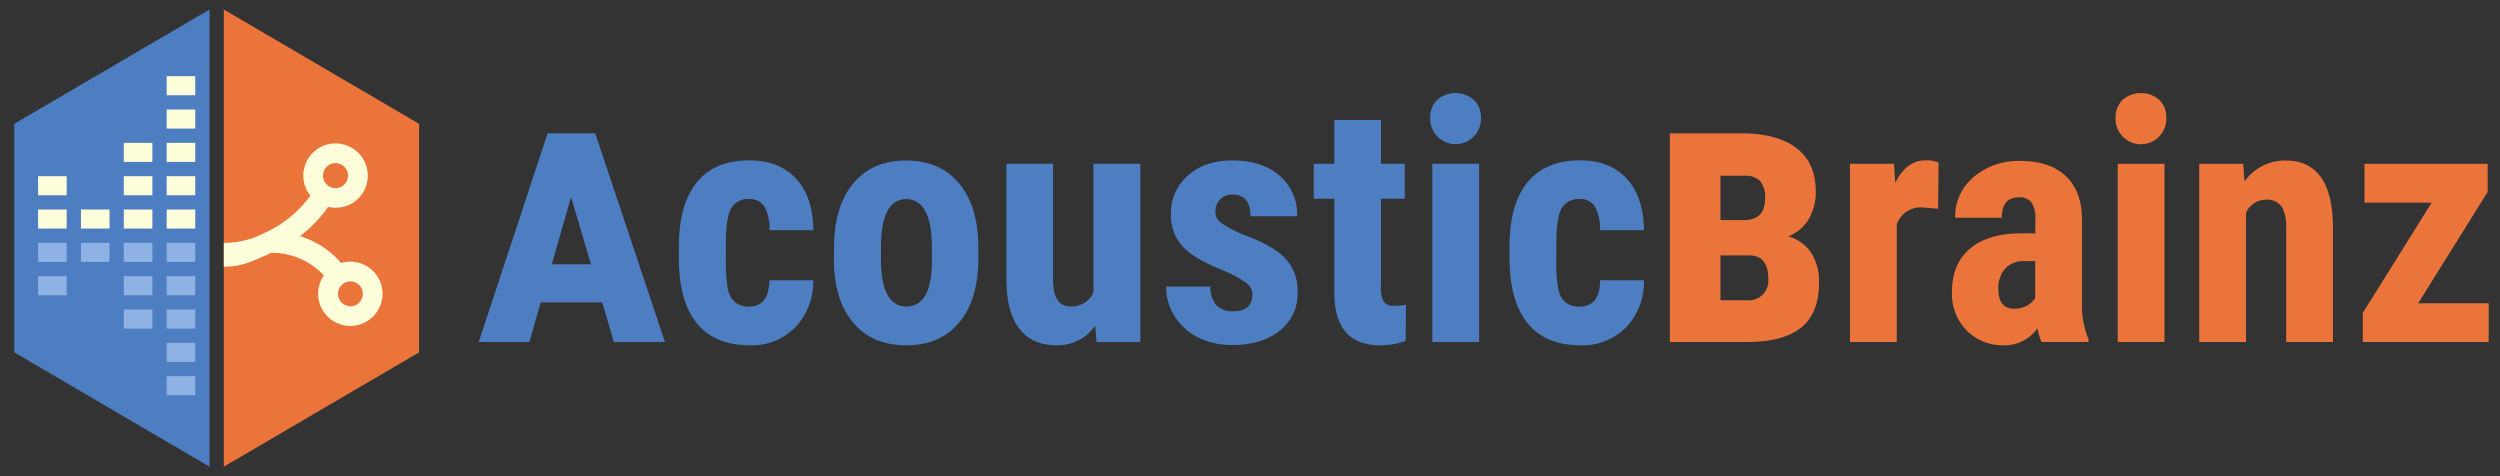 <svg id="Layer_1" data-name="Layer 1" xmlns="http://www.w3.org/2000/svg" viewBox="0 0 525 100"><rect x="0" y="0" width="525" height="100" fill="#333333" stroke="none"/><defs><style>.cls-1{fill:#4e7ec2;}.cls-2{fill:#eb743b;}.cls-3{fill:#fffedb;}.cls-4{fill:#8db2e3;}</style></defs><path class="cls-1" d="M126.47,63.51H113.54l-2.37,8.31H100.53L115,28h10l14.63,43.8H128.91Zm-10.6-8h8.23l-4.17-14.14Z"/><path class="cls-1" d="M157.24,64.39q4.26,0,4.33-5.54h9.2a13.83,13.83,0,0,1-3.77,9.9,12.81,12.81,0,0,1-9.55,3.76q-7.23,0-11-4.49t-3.88-13.25v-3q0-8.82,3.75-13.46t11.09-4.63q6.19,0,9.75,3.82t3.64,10.84h-9.2a9.86,9.86,0,0,0-1-4.84,3.56,3.56,0,0,0-3.32-1.7,4,4,0,0,0-3.67,1.82q-1.11,1.82-1.18,7v3.8a30.57,30.57,0,0,0,.45,6.39,4.83,4.83,0,0,0,1.49,2.66A4.56,4.56,0,0,0,157.24,64.39Z"/><path class="cls-1" d="M175.16,51.9q0-8.51,4-13.35t11.1-4.84q7.17,0,11.18,4.84t4,13.42v2.39q0,8.53-4,13.35t-11.14,4.8q-7.18,0-11.19-4.82t-4-13.4ZM185,54.36q0,10,5.36,10,4.95,0,5.33-8.37l0-4.12c0-3.41-.48-5.94-1.42-7.59a4.44,4.44,0,0,0-4-2.48,4.32,4.32,0,0,0-3.89,2.48Q185,46.79,185,51.9Z"/><path class="cls-1" d="M230,68.4a9.65,9.65,0,0,1-8.17,4.11c-3.43,0-6-1.18-7.81-3.54s-2.67-5.81-2.67-10.33V34.4h9.79V58.89q.07,5.46,3.63,5.46a5.06,5.06,0,0,0,4.85-2.9V34.4h9.85V71.82h-9.2Z"/><path class="cls-1" d="M263,61.79a3.08,3.08,0,0,0-1.19-2.3,24,24,0,0,0-5.31-2.85q-6.06-2.46-8.32-5.09A9.65,9.65,0,0,1,245.89,45a10.45,10.45,0,0,1,3.55-8.11q3.54-3.21,9.39-3.2,6.15,0,9.86,3.18a10.68,10.68,0,0,1,3.7,8.54H262.6q0-4.56-3.81-4.56a3.53,3.53,0,0,0-2.55,1,3.59,3.59,0,0,0-1,2.7,2.85,2.85,0,0,0,1.11,2.2,24.43,24.43,0,0,0,5.22,2.71q6,2.22,8.46,4.93a10,10,0,0,1,2.47,7,9.82,9.82,0,0,1-3.77,8.06q-3.77,3-9.89,3a15.75,15.75,0,0,1-7.26-1.6,12.23,12.23,0,0,1-4.93-4.48,11.53,11.53,0,0,1-1.78-6.19h9.3a6,6,0,0,0,1.19,3.84A4.7,4.7,0,0,0,259,65.36Q263,65.36,263,61.79Z"/><path class="cls-1" d="M290,25.2v9.2h5v7.33h-5v18.6a5.41,5.41,0,0,0,.61,3.05,2.71,2.71,0,0,0,2.33.83,9.22,9.22,0,0,0,2.32-.24l-.07,7.61a15.31,15.31,0,0,1-5.4.93q-9.48,0-9.58-10.87V41.73h-4.32V34.4h4.32V25.2Z"/><path class="cls-1" d="M300.34,24.71A5,5,0,0,1,301.79,21a5.87,5.87,0,0,1,7.75,0A5,5,0,0,1,311,24.71a5.33,5.33,0,1,1-10.65,0Zm10.27,47.11h-9.82V34.4h9.82Z"/><path class="cls-1" d="M331.71,64.39q4.26,0,4.32-5.54h9.2a13.74,13.74,0,0,1-3.77,9.9,12.78,12.78,0,0,1-9.54,3.76q-7.23,0-11-4.49T317,54.77v-3q0-8.82,3.75-13.46t11.09-4.63q6.19,0,9.75,3.82t3.63,10.84H336a9.76,9.76,0,0,0-1-4.84,3.56,3.56,0,0,0-3.32-1.7A4,4,0,0,0,328,43.65q-1.11,1.82-1.18,7v3.8a30.57,30.57,0,0,0,.45,6.39,4.83,4.83,0,0,0,1.49,2.66A4.56,4.56,0,0,0,331.71,64.39Z"/><path class="cls-2" d="M350.67,71.82V28h14.88q7.68,0,11.71,3.1t4.05,9A11.25,11.25,0,0,1,379.84,46a8.64,8.64,0,0,1-4.32,3.64A8.42,8.42,0,0,1,380.29,53,11,11,0,0,1,382,59.27q0,6.54-3.79,9.55t-11.43,3Zm10.63-25.6h5.12q4.24-.12,4.25-4.51A5.27,5.27,0,0,0,369.61,38a4.29,4.29,0,0,0-3.23-1.1H361.3Zm0,7.41v9.43h5.46a4.14,4.14,0,0,0,4.58-4.53c0-3.17-1.27-4.8-3.83-4.9Z"/><path class="cls-2" d="M407,43.84l-3.25-.28a5.34,5.34,0,0,0-5.43,3.53V71.82h-9.83V34.4h9.24l.28,4q2.31-4.72,6.4-4.73a6.83,6.83,0,0,1,2.69.45Z"/><path class="cls-2" d="M428.71,71.82a12.93,12.93,0,0,1-.83-2.9,8.37,8.37,0,0,1-7.13,3.59A10.53,10.53,0,0,1,413,69.4a10.94,10.94,0,0,1-3.09-8.06q0-5.88,3.75-9.09T424.42,49h3V46a5.68,5.68,0,0,0-.86-3.56,3.12,3.12,0,0,0-2.53-1q-3.66,0-3.66,4.29h-9.79a10.81,10.81,0,0,1,3.89-8.56,14.46,14.46,0,0,1,9.84-3.37q6.15,0,9.53,3.2t3.37,9.14V63.66a18.65,18.65,0,0,0,1.38,7.58v.58Zm-5.78-7a5.46,5.46,0,0,0,2.77-.66,4.67,4.67,0,0,0,1.69-1.56V54.84H425a5,5,0,0,0-3.93,1.59,6.15,6.15,0,0,0-1.43,4.26C419.68,63.45,420.76,64.84,422.93,64.84Z"/><path class="cls-2" d="M444.27,24.71A5.08,5.08,0,0,1,445.72,21a5.87,5.87,0,0,1,7.75,0,5,5,0,0,1,1.45,3.73,5.33,5.33,0,1,1-10.65,0Zm10.27,47.11h-9.82V34.4h9.82Z"/><path class="cls-2" d="M471.08,34.4l.27,3.7A10.39,10.39,0,0,1,480,33.71q9.65,0,9.92,13.52V71.82h-9.82V48a8.64,8.64,0,0,0-.95-4.62,3.71,3.71,0,0,0-3.34-1.44,4.57,4.57,0,0,0-4.15,2.74V71.82h-9.82V34.4Z"/><path class="cls-2" d="M507.81,63.69h14.81v8.13H496.19V65.7l14.46-23.14H496.54V34.4h25.87v5.91Z"/><polygon class="cls-2" points="47 2 47 98 88 74 88 26 47 2"/><polygon class="cls-1" points="44 2 3 26 3 74 44 98 44 2"/><rect class="cls-3" x="35" y="16" width="6" height="4"/><rect class="cls-3" x="35" y="23" width="6" height="4"/><rect class="cls-3" x="35" y="30" width="6" height="4"/><rect class="cls-3" x="35" y="37" width="6" height="4"/><rect class="cls-3" x="35" y="44" width="6" height="4"/><rect class="cls-4" x="35" y="51" width="6" height="4"/><rect class="cls-4" x="35" y="58" width="6" height="4"/><rect class="cls-4" x="35" y="65" width="6" height="4"/><rect class="cls-4" x="35" y="72" width="6" height="4"/><rect class="cls-4" x="35" y="79" width="6" height="4"/><rect class="cls-3" x="26" y="30" width="6" height="4"/><rect class="cls-3" x="26" y="37" width="6" height="4"/><rect class="cls-3" x="26" y="44" width="6" height="4"/><rect class="cls-4" x="26" y="51" width="6" height="4"/><rect class="cls-4" x="26" y="58" width="6" height="4"/><rect class="cls-4" x="26" y="65" width="6" height="4"/><rect class="cls-3" x="17" y="44" width="6" height="4"/><rect class="cls-4" x="17" y="51" width="6" height="4"/><rect class="cls-3" x="8" y="37" width="6" height="4"/><rect class="cls-3" x="8" y="44" width="6" height="4"/><rect class="cls-4" x="8" y="51" width="6" height="4"/><rect class="cls-4" x="8" y="58" width="6" height="4"/><path class="cls-3" d="M79.28,58.09a6.75,6.75,0,0,0-7.67-2.86A18.09,18.09,0,0,0,63,49.6a28.62,28.62,0,0,0,5.91-6.16,6.91,6.91,0,0,0,5.17-.83,6.77,6.77,0,1,0-9.34-2.11,6.27,6.27,0,0,0,.42.59,23.88,23.88,0,0,1-9.52,7.79h0A18.45,18.45,0,0,1,47,51v5c4,0,5.93-1.12,10-2.9a14.78,14.78,0,0,1,11,4.75,6.76,6.76,0,1,0,12.16,5.32A6.64,6.64,0,0,0,79.28,58.09ZM69.06,34.67a2.57,2.57,0,0,1,1.4-.41,2.62,2.62,0,1,1,0,5.24,2.61,2.61,0,0,1-2.22-1.21A2.63,2.63,0,0,1,69.06,34.67Zm7.06,27.6A2.61,2.61,0,0,1,75,63.91a2.56,2.56,0,0,1-1.39.41,2.62,2.62,0,0,1-1.52-4.75l.12-.07a2.65,2.65,0,0,1,3.6.8A2.59,2.59,0,0,1,76.12,62.27Z"/></svg>